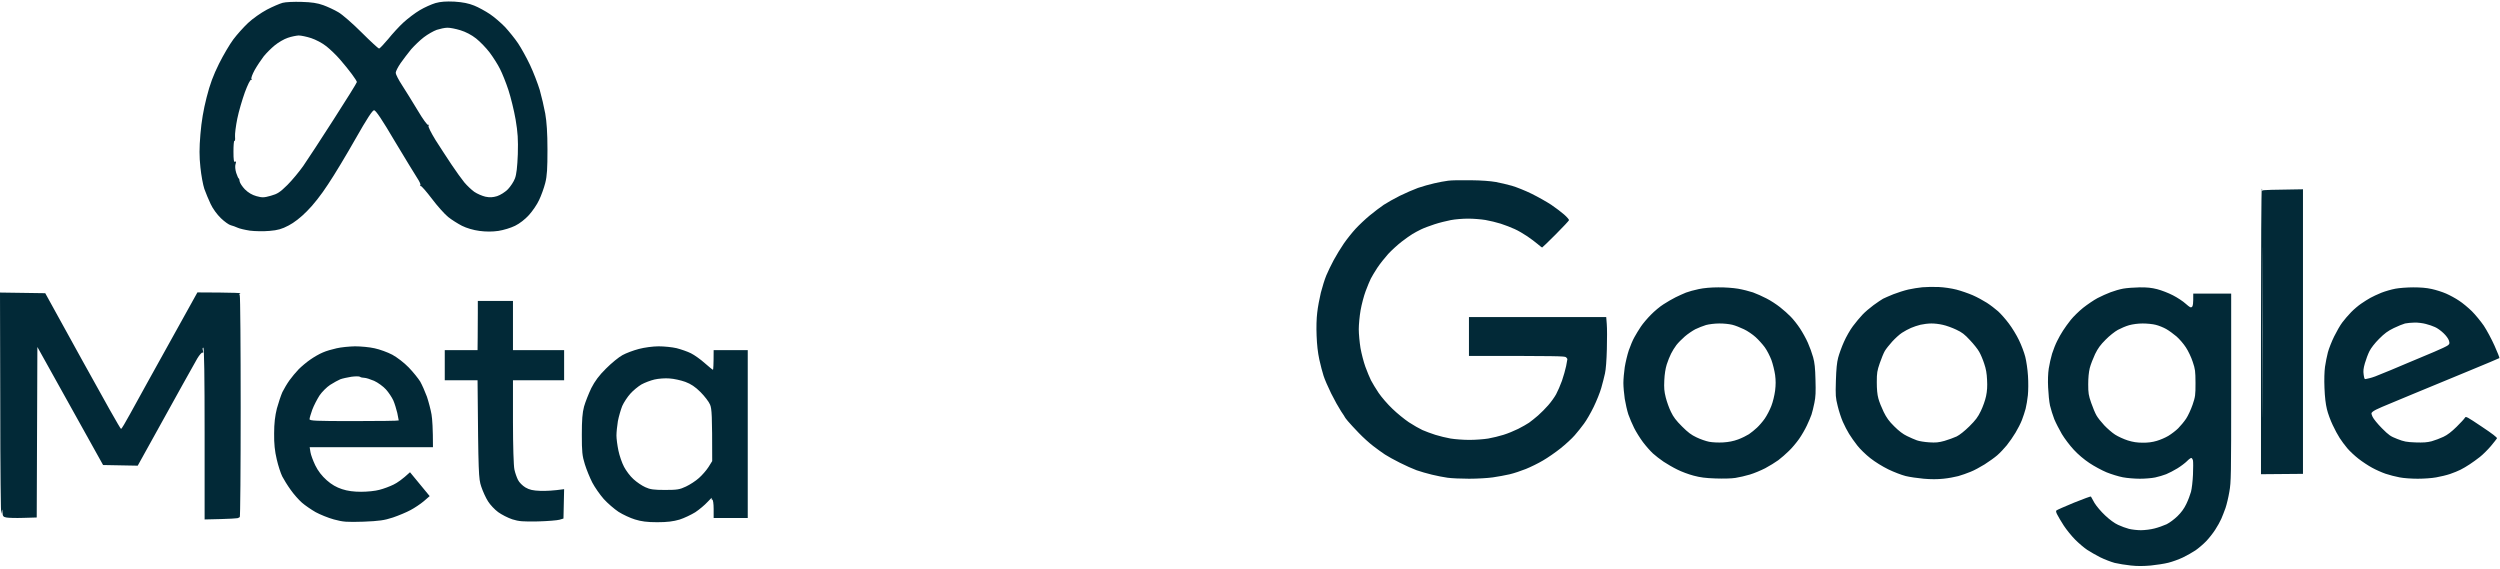 <svg width="444" height="101" viewBox="0 0 444 101" fill="none" xmlns="http://www.w3.org/2000/svg">
<path fill-rule="evenodd" clip-rule="evenodd" d="M47.404 1.711C48.428 1.175 49.686 0.64 50.199 0.5C50.711 0.36 52.225 0.29 53.577 0.337C55.347 0.383 56.395 0.546 57.42 0.919C58.189 1.199 59.4 1.758 60.099 2.177C60.798 2.573 62.661 4.204 64.245 5.788C65.806 7.348 67.204 8.629 67.32 8.629C67.436 8.629 68.159 7.861 68.927 6.952C69.673 6.021 70.907 4.669 71.676 3.971C72.445 3.272 73.726 2.293 74.564 1.804C75.38 1.315 76.638 0.756 77.337 0.546C78.268 0.29 79.2 0.22 80.714 0.29C82.182 0.383 83.23 0.593 84.208 0.989C84.977 1.292 86.235 1.991 87.004 2.503C87.772 3.016 88.984 4.064 89.706 4.809C90.404 5.578 91.453 6.859 92.012 7.698C92.571 8.536 93.526 10.26 94.132 11.541C94.737 12.822 95.506 14.826 95.855 15.967C96.181 17.108 96.624 19.019 96.834 20.16C97.09 21.604 97.23 23.608 97.23 26.566C97.23 29.944 97.16 31.225 96.834 32.506C96.601 33.414 96.112 34.766 95.739 35.534C95.389 36.303 94.574 37.491 93.945 38.19C93.27 38.935 92.291 39.704 91.476 40.1C90.731 40.472 89.426 40.868 88.518 41.008C87.431 41.164 86.305 41.164 85.14 41.008C84.069 40.868 82.88 40.519 82.042 40.1C81.32 39.727 80.202 39.028 79.596 38.539C78.967 38.027 77.663 36.582 76.707 35.301C75.729 34.02 74.844 32.995 74.728 33.042C74.634 33.065 74.588 32.995 74.658 32.855C74.728 32.716 74.471 32.18 74.099 31.621C73.749 31.085 71.956 28.15 70.139 25.122C67.879 21.278 66.738 19.578 66.435 19.578C66.155 19.578 65.2 21.022 63.15 24.633C61.566 27.428 59.377 31.085 58.259 32.739C57.071 34.579 55.58 36.466 54.508 37.514C53.413 38.632 52.202 39.564 51.247 40.053C50.059 40.682 49.314 40.892 47.869 41.008C46.844 41.102 45.284 41.078 44.375 40.962C43.467 40.822 42.489 40.589 42.162 40.426C41.836 40.286 41.324 40.077 40.998 40.007C40.672 39.937 39.88 39.378 39.227 38.749C38.552 38.096 37.783 37.048 37.41 36.233C37.038 35.464 36.548 34.253 36.292 33.554C36.059 32.855 35.733 31.132 35.593 29.711C35.384 27.754 35.384 26.356 35.593 23.84C35.78 21.558 36.129 19.508 36.688 17.318C37.294 14.919 37.876 13.382 38.901 11.308C39.67 9.771 40.811 7.837 41.44 6.999C42.069 6.16 43.234 4.856 44.049 4.087C44.888 3.295 46.355 2.27 47.404 1.711ZM0.233 91.207C0.14 91.72 0.047 83.101 0.047 72.036L0 51.956L8.036 52.073L14.675 64.116C18.332 70.755 21.384 76.182 21.5 76.182C21.594 76.182 22.293 74.994 23.084 73.55C23.853 72.129 26.881 66.655 35.058 51.933L39.018 51.956C41.207 51.98 42.838 52.026 42.698 52.096C42.512 52.143 42.465 52.306 42.582 52.469C42.675 52.632 42.745 61.6 42.745 72.385C42.745 83.147 42.675 91.929 42.582 91.883C42.465 91.836 42.395 91.859 42.395 91.953C42.395 92.069 41.021 92.162 36.339 92.255V76.998C36.339 66.981 36.269 61.74 36.106 61.74C35.966 61.74 35.943 61.95 36.036 62.252C36.129 62.579 36.106 62.718 35.989 62.625C35.85 62.532 35.43 63.021 35.034 63.673C34.638 64.349 32.099 68.891 24.459 82.705L18.309 82.588L6.639 61.624L6.522 91.906L4.123 91.976C2.819 92.022 1.468 91.976 1.118 91.906C0.582 91.813 0.466 91.65 0.443 91.021C0.396 90.299 0.396 90.299 0.233 91.207ZM84.849 57.653C84.843 58.459 84.837 59.282 84.837 59.923L84.814 62.183H78.99V67.54H84.814C84.954 84.405 85 84.988 85.466 86.409C85.746 87.247 86.281 88.435 86.677 89.041C87.05 89.646 87.865 90.508 88.471 90.951C89.077 91.393 90.218 91.976 90.987 92.232C92.151 92.605 92.92 92.651 95.529 92.605C97.253 92.558 98.977 92.418 99.373 92.302L100.072 92.092L100.188 86.874C98.278 87.154 96.95 87.201 95.995 87.177C94.644 87.131 94.038 86.991 93.316 86.572C92.804 86.269 92.198 85.663 91.989 85.221C91.779 84.801 91.476 83.963 91.359 83.38C91.22 82.775 91.103 79.211 91.103 74.948V67.54H100.188V62.183H91.103V53.447H84.861V55.544C84.861 56.114 84.855 56.875 84.849 57.65V57.651V57.652V57.652V57.653ZM57.327 62.602C57.886 62.346 59.004 62.02 59.773 61.856C60.541 61.67 62.009 61.53 63.034 61.507C64.059 61.507 65.62 61.647 66.528 61.856C67.413 62.043 68.834 62.555 69.673 62.998C70.558 63.487 71.746 64.396 72.585 65.257C73.376 66.073 74.285 67.214 74.634 67.773C74.96 68.356 75.496 69.567 75.822 70.452C76.125 71.361 76.498 72.781 76.638 73.597C76.777 74.435 76.894 76.089 76.894 79.42H54.997L55.137 80.305C55.207 80.771 55.603 81.843 55.999 82.658C56.488 83.66 57.164 84.522 58.026 85.29C58.888 86.059 59.749 86.548 60.751 86.874C61.729 87.201 62.847 87.34 64.129 87.34C65.2 87.34 66.668 87.201 67.39 86.991C68.135 86.805 69.253 86.385 69.906 86.059C70.535 85.756 71.466 85.127 72.817 83.869L76.311 88.109L75.263 89.017C74.681 89.507 73.633 90.206 72.934 90.578C72.212 90.974 70.814 91.556 69.789 91.906C68.228 92.418 67.367 92.535 64.548 92.651C61.543 92.745 60.961 92.698 59.307 92.255C58.282 91.976 56.814 91.37 56.046 90.951C55.277 90.508 54.182 89.763 53.623 89.274C53.064 88.784 52.156 87.76 51.62 86.991C51.061 86.222 50.408 85.151 50.129 84.615C49.849 84.056 49.407 82.705 49.151 81.587C48.801 80.119 48.661 78.815 48.685 76.974C48.685 75.181 48.848 73.853 49.174 72.549C49.453 71.524 49.896 70.219 50.152 69.637C50.432 69.078 50.991 68.123 51.41 67.54C51.806 66.981 52.551 66.096 53.041 65.584C53.53 65.094 54.462 64.302 55.114 63.86C55.743 63.417 56.745 62.835 57.327 62.602ZM113.466 61.973C112.487 62.229 111.183 62.718 110.554 63.068C109.902 63.417 108.597 64.489 107.642 65.444C106.384 66.678 105.639 67.703 105.01 68.938C104.544 69.916 103.962 71.384 103.729 72.199C103.426 73.317 103.333 74.622 103.333 77.207C103.333 80.236 103.403 80.958 103.868 82.448C104.171 83.427 104.777 84.894 105.196 85.71C105.639 86.548 106.547 87.853 107.223 88.621C107.898 89.367 109.086 90.392 109.855 90.904C110.624 91.393 111.928 91.999 112.767 92.255C113.885 92.605 114.91 92.745 116.727 92.745C118.52 92.745 119.569 92.605 120.687 92.279C121.502 92.022 122.76 91.417 123.482 90.974C124.181 90.508 125.159 89.693 125.648 89.157C126.161 88.598 126.487 88.295 126.417 88.458C126.324 88.621 126.371 88.738 126.51 88.738C126.627 88.738 126.743 89.437 126.743 90.368V91.999H132.8V62.183H126.743C126.743 64.908 126.673 65.677 126.627 65.677C126.557 65.677 125.905 65.141 125.159 64.489C124.437 63.837 123.319 63.044 122.713 62.742C122.108 62.439 120.966 62.043 120.151 61.833C119.359 61.647 117.915 61.507 116.96 61.507C115.981 61.507 114.421 61.717 113.466 61.973ZM77.569 5.298C76.987 5.508 75.962 6.09 75.263 6.626C74.588 7.139 73.586 8.117 73.027 8.746C72.491 9.398 71.653 10.493 71.163 11.192C70.674 11.891 70.278 12.683 70.278 12.939C70.278 13.195 70.791 14.197 71.42 15.152C72.043 16.099 73.263 18.101 74.169 19.588L74.171 19.59L74.192 19.624C75.1 21.162 75.915 22.28 76.055 22.187C76.195 22.093 76.218 22.14 76.102 22.326C76.009 22.489 76.521 23.514 77.36 24.889C78.152 26.123 79.433 28.103 80.201 29.245C80.97 30.41 81.995 31.807 82.461 32.389C82.95 32.972 83.742 33.717 84.231 34.067C84.744 34.416 85.606 34.789 86.188 34.928C86.957 35.092 87.516 35.068 88.285 34.835C88.89 34.626 89.682 34.136 90.195 33.624C90.661 33.135 91.243 32.273 91.453 31.691C91.732 30.968 91.872 29.664 91.965 27.381C92.035 24.749 91.965 23.561 91.569 21.208C91.29 19.601 90.707 17.248 90.288 15.967C89.869 14.686 89.193 13.009 88.797 12.24C88.424 11.471 87.586 10.167 86.98 9.352C86.351 8.513 85.256 7.395 84.558 6.836C83.766 6.207 82.694 5.648 81.762 5.368C80.924 5.112 79.875 4.902 79.433 4.926C78.99 4.926 78.152 5.112 77.569 5.298ZM51.107 6.719C50.455 6.929 49.43 7.535 48.801 8.047C48.172 8.56 47.287 9.445 46.821 10.027C46.378 10.61 45.656 11.681 45.237 12.426C44.818 13.195 44.562 13.871 44.655 14.034C44.771 14.22 44.748 14.267 44.608 14.174C44.468 14.08 44.002 15.012 43.49 16.386C43.024 17.691 42.395 19.811 42.139 21.092C41.883 22.373 41.696 23.794 41.743 24.283C41.789 24.749 41.743 25.075 41.626 25.029C41.533 24.982 41.463 25.82 41.463 26.915C41.463 28.383 41.533 28.849 41.743 28.732C41.929 28.593 41.976 28.709 41.836 29.128C41.72 29.478 41.766 30.107 41.953 30.712C42.139 31.248 42.325 31.691 42.395 31.691C42.465 31.691 42.535 31.924 42.558 32.203C42.605 32.506 43.024 33.135 43.49 33.624C44.072 34.206 44.771 34.626 45.54 34.835C46.565 35.115 46.868 35.115 48.102 34.765C49.29 34.439 49.733 34.136 51.037 32.855C51.876 32.017 53.134 30.503 53.856 29.478C54.578 28.453 57.001 24.726 59.26 21.208C61.52 17.691 63.383 14.709 63.383 14.569C63.383 14.453 62.987 13.824 62.498 13.172C62.032 12.543 61.1 11.378 60.425 10.61C59.773 9.841 58.654 8.769 57.979 8.233C57.257 7.651 56.092 7.045 55.254 6.766C54.462 6.51 53.46 6.3 53.041 6.3C52.645 6.323 51.759 6.486 51.107 6.719ZM60.448 67.354C60.821 67.214 61.706 67.028 62.405 66.911C63.104 66.818 63.779 66.818 63.919 66.911C64.059 67.028 64.408 67.098 64.688 67.098C64.99 67.098 65.782 67.354 66.435 67.633C67.11 67.936 68.065 68.635 68.531 69.148C69.02 69.683 69.603 70.569 69.859 71.128C70.092 71.663 70.395 72.665 70.558 73.341C70.698 73.993 70.814 74.598 70.814 74.668C70.814 74.738 67.25 74.785 62.894 74.785C55.999 74.785 54.974 74.738 54.974 74.435C54.974 74.249 55.207 73.48 55.463 72.758C55.743 72.013 56.325 70.895 56.744 70.242C57.164 69.613 58.026 68.752 58.631 68.356C59.237 67.96 60.075 67.517 60.448 67.354ZM116.237 67.4C115.539 67.564 114.49 67.96 113.908 68.286C113.326 68.635 112.441 69.357 111.951 69.916C111.439 70.475 110.787 71.477 110.507 72.106C110.251 72.758 109.901 73.946 109.738 74.785C109.599 75.623 109.482 76.765 109.482 77.347C109.482 77.929 109.645 79.141 109.832 80.026C110.018 80.934 110.461 82.216 110.833 82.914C111.183 83.59 111.928 84.592 112.51 85.104C113.093 85.64 114.025 86.269 114.607 86.525C115.445 86.921 116.121 87.014 118.101 87.014C120.244 87.014 120.71 86.944 121.828 86.409C122.527 86.082 123.575 85.407 124.134 84.894C124.693 84.405 125.462 83.52 125.835 82.938L126.487 81.889C126.487 73.643 126.417 72.642 126.114 71.873C125.905 71.361 125.136 70.359 124.414 69.637C123.482 68.705 122.713 68.192 121.712 67.82C120.943 67.54 119.685 67.261 118.916 67.214C118.148 67.144 116.936 67.237 116.237 67.4Z" fill="#022937"/>
<path fill-rule="evenodd" clip-rule="evenodd" d="M257.197 32.093C256.62 32.173 255.497 32.365 254.711 32.558C253.925 32.734 252.61 33.103 251.824 33.376C251.038 33.664 249.595 34.29 248.616 34.771C247.654 35.252 246.339 35.99 245.729 36.391C245.12 36.808 243.997 37.658 243.243 38.284C242.489 38.909 241.383 39.952 240.773 40.609C240.164 41.267 239.217 42.454 238.672 43.24C238.127 44.026 237.309 45.373 236.86 46.207C236.41 47.041 235.817 48.276 235.544 48.934C235.272 49.591 234.839 50.971 234.582 51.981C234.341 52.992 234.037 54.58 233.94 55.51C233.812 56.552 233.764 58.108 233.828 59.6C233.892 61.268 234.037 62.567 234.309 63.85C234.534 64.861 234.871 66.16 235.063 66.737C235.24 67.315 235.849 68.726 236.41 69.865C236.972 71.004 237.774 72.431 238.175 73.041C238.576 73.634 238.896 74.115 238.864 74.115C238.848 74.131 239.089 74.436 239.394 74.805C239.698 75.174 240.565 76.104 241.318 76.89C242.072 77.676 243.227 78.719 243.885 79.216C244.542 79.729 245.489 80.403 245.97 80.723C246.451 81.044 247.654 81.702 248.616 82.183C249.595 82.68 250.926 83.274 251.584 83.514C252.241 83.739 253.476 84.108 254.31 84.3C255.144 84.509 256.395 84.749 257.085 84.846C257.759 84.942 259.491 85.022 260.918 85.022C262.362 85.022 264.254 84.91 265.137 84.781C266.019 84.653 267.35 84.412 268.104 84.236C268.858 84.06 270.157 83.626 270.991 83.29C271.825 82.953 273.204 82.279 274.038 81.782C274.872 81.301 276.284 80.322 277.166 79.617C278.048 78.911 279.171 77.885 279.668 77.307C280.165 76.746 280.903 75.815 281.32 75.238C281.753 74.661 282.523 73.329 283.036 72.271C283.55 71.212 284.159 69.704 284.384 68.903C284.608 68.1 284.913 66.962 285.041 66.336C285.202 65.647 285.33 63.962 285.378 62.006C285.426 60.241 285.426 58.236 285.362 57.547L285.266 56.312H260.886V63.209C276.733 63.209 277.92 63.241 278.128 63.449C278.257 63.578 278.369 63.722 278.369 63.77C278.369 63.818 278.273 64.379 278.144 65.021C278.016 65.647 277.679 66.817 277.407 67.619C277.118 68.421 276.653 69.496 276.364 70.025C276.075 70.555 275.45 71.421 274.969 71.966C274.504 72.511 273.686 73.329 273.156 73.794C272.627 74.244 271.905 74.837 271.552 75.078C271.199 75.318 270.333 75.815 269.628 76.168C268.922 76.521 267.751 77.002 267.013 77.227C266.291 77.451 265.072 77.756 264.303 77.885C263.517 78.013 262.025 78.125 260.966 78.125C259.908 78.125 258.416 78.013 257.63 77.885C256.86 77.756 255.641 77.451 254.92 77.227C254.182 76.986 253.155 76.617 252.626 76.377C252.097 76.136 251.006 75.511 250.22 74.997C249.434 74.468 248.103 73.394 247.285 72.591C246.451 71.806 245.36 70.538 244.847 69.785C244.35 69.031 243.724 68.02 243.484 67.539C243.243 67.058 242.794 65.967 242.489 65.133C242.185 64.299 241.8 62.792 241.623 61.813C241.463 60.819 241.318 59.311 241.318 58.477C241.318 57.643 241.463 56.119 241.639 55.109C241.816 54.098 242.217 52.559 242.537 51.709C242.858 50.842 243.275 49.848 243.452 49.495C243.628 49.142 244.141 48.276 244.606 47.57C245.072 46.865 245.954 45.758 246.547 45.1C247.157 44.443 248.231 43.464 248.937 42.919C249.643 42.374 250.509 41.764 250.862 41.556C251.215 41.331 251.904 40.978 252.385 40.738C252.867 40.497 253.957 40.096 254.791 39.823C255.625 39.551 256.925 39.23 257.678 39.086C258.432 38.941 259.796 38.829 260.726 38.829C261.656 38.829 263.036 38.941 263.821 39.07C264.591 39.198 265.81 39.503 266.532 39.727C267.27 39.968 268.377 40.385 268.986 40.673C269.612 40.946 270.606 41.54 271.232 41.957C271.857 42.374 272.675 42.999 273.076 43.336C273.477 43.673 273.83 43.962 273.878 43.962C273.926 43.962 275.001 42.919 276.284 41.636C277.567 40.353 278.626 39.214 278.658 39.102C278.674 38.989 278.289 38.54 277.776 38.091C277.262 37.642 276.236 36.872 275.482 36.359C274.728 35.862 273.172 34.98 272.034 34.418C270.895 33.857 269.291 33.215 268.505 32.991C267.719 32.766 266.404 32.461 265.618 32.317C264.72 32.157 263.052 32.028 261.207 32.012C259.571 31.98 257.775 32.012 257.197 32.093ZM401.55 58.878V84.22L409.008 84.156V33.616C403.603 33.68 401.935 33.745 401.839 33.825C401.711 33.9 401.673 33.873 401.727 33.745C401.791 33.632 401.775 33.536 401.695 33.536C401.614 33.536 401.55 44.443 401.55 58.878ZM338.917 51.42C339.623 51.259 340.746 51.083 341.403 51.019C342.061 50.955 343.36 50.939 344.29 50.971C345.285 51.019 346.584 51.211 347.466 51.436C348.268 51.644 349.567 52.093 350.353 52.43C351.123 52.767 352.246 53.377 352.871 53.778C353.497 54.178 354.379 54.868 354.86 55.285C355.341 55.718 356.191 56.681 356.753 57.434C357.33 58.188 358.148 59.52 358.565 60.402C358.998 61.284 359.495 62.615 359.688 63.369C359.88 64.123 360.105 65.63 360.169 66.737C360.249 67.908 360.233 69.336 360.153 70.186C360.073 70.988 359.88 72.062 359.752 72.591C359.608 73.121 359.319 74.019 359.094 74.596C358.87 75.174 358.357 76.184 357.956 76.842C357.571 77.499 356.865 78.51 356.4 79.087C355.935 79.665 355.165 80.467 354.7 80.868C354.218 81.285 353.224 81.99 352.47 82.472C351.716 82.937 350.61 83.546 349.984 83.787C349.359 84.043 348.38 84.396 347.787 84.557C347.177 84.717 345.99 84.942 345.14 85.022C344.066 85.134 342.959 85.134 341.644 85.022C340.585 84.926 339.142 84.717 338.436 84.541C337.73 84.364 336.351 83.835 335.388 83.37C334.314 82.841 333.063 82.071 332.181 81.381C331.379 80.755 330.336 79.745 329.855 79.12C329.374 78.51 328.716 77.58 328.395 77.05C328.075 76.537 327.577 75.575 327.289 74.917C327 74.26 326.583 72.993 326.374 72.11C326.005 70.619 325.973 70.314 326.054 67.619C326.118 65.502 326.23 64.412 326.455 63.529C326.631 62.872 327.08 61.605 327.481 60.722C327.866 59.84 328.588 58.573 329.085 57.916C329.582 57.258 330.336 56.344 330.769 55.895C331.186 55.446 332.084 54.676 332.742 54.194C333.4 53.713 334.169 53.2 334.426 53.056C334.683 52.927 335.517 52.559 336.271 52.254C337.024 51.965 338.211 51.58 338.917 51.42ZM301.706 51.34C300.92 51.5 299.878 51.789 299.429 51.965C298.963 52.158 298.129 52.526 297.584 52.799C297.023 53.072 296.076 53.633 295.451 54.034C294.825 54.419 293.815 55.269 293.205 55.895C292.58 56.52 291.778 57.467 291.425 57.996C291.072 58.525 290.543 59.375 290.27 59.889C289.981 60.386 289.548 61.428 289.276 62.214C289.019 62.984 288.698 64.331 288.554 65.213C288.426 66.096 288.313 67.363 288.313 68.02C288.313 68.678 288.426 69.945 288.554 70.827C288.698 71.709 288.987 72.96 289.195 73.602C289.42 74.228 289.869 75.318 290.222 76.008C290.559 76.681 291.265 77.82 291.794 78.526C292.323 79.232 293.125 80.13 293.558 80.531C293.991 80.932 294.857 81.59 295.467 82.007C296.076 82.407 297.167 83.049 297.905 83.402C298.627 83.771 299.926 84.252 300.792 84.477C301.995 84.797 302.877 84.91 304.673 84.974C306.069 85.022 307.48 84.99 308.202 84.878C308.86 84.781 310.014 84.509 310.768 84.284C311.522 84.06 312.741 83.546 313.495 83.161C314.249 82.76 315.291 82.119 315.821 81.734C316.35 81.333 317.2 80.595 317.713 80.082C318.243 79.585 319.044 78.622 319.51 77.965C319.975 77.307 320.6 76.216 320.905 75.559C321.226 74.901 321.579 74.035 321.723 73.634C321.851 73.233 322.092 72.303 322.236 71.549C322.461 70.458 322.493 69.64 322.429 67.459C322.381 65.342 322.284 64.444 322.012 63.449C321.819 62.743 321.402 61.589 321.081 60.883C320.777 60.177 320.135 59.022 319.67 58.317C319.205 57.611 318.467 56.681 318.034 56.248C317.617 55.815 316.767 55.045 316.141 54.563C315.516 54.066 314.441 53.361 313.735 53.008C313.03 52.639 311.955 52.158 311.33 51.933C310.704 51.724 309.517 51.42 308.683 51.275C307.785 51.131 306.341 51.019 305.155 51.035C303.887 51.035 302.62 51.147 301.706 51.34ZM374.845 51.901C375.47 51.66 376.465 51.372 377.09 51.259C377.716 51.147 379.015 51.051 379.977 51.035C381.293 51.019 382.095 51.099 383.105 51.356C383.859 51.548 385.11 52.029 385.912 52.446C386.698 52.847 387.724 53.521 388.19 53.954C388.911 54.58 389.072 54.676 389.28 54.515C389.473 54.355 389.537 54.018 389.521 52.142H396.257V68.822C396.257 84.653 396.241 85.599 395.936 87.316C395.776 88.294 395.455 89.625 395.247 90.235C395.022 90.86 394.685 91.726 394.493 92.159C394.3 92.609 393.819 93.475 393.418 94.084C393.017 94.71 392.296 95.624 391.798 96.137C391.285 96.666 390.451 97.372 389.922 97.741C389.392 98.094 388.382 98.671 387.676 99.008C386.971 99.345 385.816 99.762 385.11 99.938C384.404 100.115 382.993 100.339 381.982 100.436C380.683 100.548 379.641 100.564 378.454 100.436C377.523 100.339 376.224 100.131 375.567 99.971C374.909 99.794 373.754 99.345 373 98.976C372.247 98.591 371.204 97.998 370.675 97.645C370.145 97.292 369.199 96.49 368.574 95.864C367.948 95.239 367.034 94.116 366.537 93.362C366.055 92.609 365.526 91.726 365.366 91.389C365.157 91.004 365.109 90.748 365.221 90.652C365.302 90.572 366.713 89.946 368.349 89.272C369.985 88.615 371.332 88.118 371.348 88.182C371.38 88.246 371.669 88.775 371.99 89.337C372.359 89.93 373.129 90.844 373.883 91.55C374.685 92.304 375.535 92.929 376.176 93.218C376.721 93.475 377.588 93.795 378.101 93.924C378.598 94.052 379.56 94.164 380.218 94.164C380.876 94.164 381.966 94.036 382.624 93.859C383.282 93.699 384.26 93.346 384.789 93.106C385.335 92.833 386.153 92.224 386.714 91.678C387.388 91.021 387.885 90.347 388.286 89.513C388.607 88.855 388.975 87.877 389.12 87.348C389.264 86.818 389.425 85.455 389.473 84.3C389.521 83.161 389.521 82.023 389.473 81.782C389.409 81.525 389.264 81.333 389.168 81.333C389.056 81.333 388.703 81.59 388.398 81.91C388.093 82.215 387.339 82.793 386.714 83.177C386.088 83.562 385.19 84.028 384.709 84.22C384.228 84.412 383.346 84.669 382.752 84.797C382.143 84.926 380.924 85.022 380.026 85.022C379.111 85.022 377.764 84.91 377.01 84.765C376.256 84.621 374.957 84.22 374.123 83.883C373.289 83.53 371.91 82.793 371.076 82.231C370.113 81.59 369.087 80.723 368.301 79.873C367.611 79.135 366.665 77.885 366.184 77.082C365.719 76.281 365.109 75.094 364.836 74.436C364.58 73.778 364.243 72.688 364.083 72.03C363.938 71.373 363.794 69.929 363.746 68.822C363.682 67.587 363.73 66.288 363.858 65.454C363.97 64.7 364.243 63.513 364.452 62.808C364.676 62.102 365.077 61.091 365.35 60.562C365.606 60.033 366.071 59.199 366.392 58.718C366.697 58.236 367.323 57.37 367.772 56.809C368.221 56.248 369.199 55.285 369.953 54.676C370.707 54.082 371.862 53.296 372.519 52.944C373.177 52.607 374.219 52.126 374.845 51.901ZM425.417 51.275C424.727 51.404 423.604 51.724 422.914 51.997C422.241 52.27 421.359 52.687 420.958 52.911C420.557 53.136 419.835 53.585 419.354 53.922C418.873 54.243 418.055 54.932 417.557 55.446C417.044 55.975 416.338 56.793 415.986 57.274C415.617 57.755 414.975 58.878 414.542 59.76C414.109 60.642 413.612 61.909 413.435 62.567C413.259 63.225 413.034 64.379 412.922 65.133C412.81 65.999 412.762 67.379 412.826 68.903C412.89 70.538 413.034 71.741 413.259 72.672C413.435 73.426 413.9 74.677 414.285 75.479C414.654 76.281 415.216 77.323 415.536 77.804C415.841 78.285 416.451 79.103 416.884 79.617C417.317 80.13 418.215 80.964 418.873 81.477C419.53 81.99 420.621 82.712 421.278 83.065C421.936 83.434 423.027 83.915 423.684 84.14C424.342 84.364 425.465 84.653 426.17 84.781C426.876 84.926 428.32 85.022 429.378 85.022C430.437 85.022 431.912 84.926 432.666 84.781C433.42 84.653 434.543 84.38 435.152 84.172C435.762 83.963 436.596 83.626 436.997 83.418C437.398 83.225 438.12 82.793 438.601 82.472C439.082 82.167 439.916 81.557 440.445 81.14C440.975 80.723 441.841 79.857 442.386 79.216C442.915 78.574 443.413 77.949 443.461 77.852C443.536 77.713 442.632 77.018 440.75 75.767C438.12 74.003 437.927 73.891 437.767 74.195C437.671 74.372 437.013 75.094 436.291 75.799C435.393 76.681 434.671 77.243 433.949 77.58C433.372 77.852 432.442 78.205 431.864 78.366C431.046 78.574 430.405 78.622 428.977 78.574C427.373 78.51 426.956 78.43 425.769 77.965C424.534 77.484 424.278 77.307 423.027 76.056C422.273 75.302 421.535 74.388 421.375 74.035C421.102 73.409 421.102 73.377 421.391 73.121C421.551 72.96 422.289 72.576 423.043 72.271C423.481 72.084 424.542 71.643 425.83 71.108L425.838 71.105L425.839 71.104C426.764 70.72 427.806 70.287 428.817 69.865C430.15 69.317 432.072 68.522 434.018 67.716C435.605 67.059 437.209 66.396 438.521 65.855C441.44 64.652 443.846 63.642 443.894 63.593C443.942 63.561 443.557 62.567 443.028 61.396C442.514 60.241 441.648 58.637 441.119 57.835C440.574 57.05 439.627 55.895 439.002 55.269C438.376 54.66 437.366 53.81 436.74 53.409C436.131 52.992 435.088 52.43 434.431 52.142C433.773 51.853 432.618 51.484 431.864 51.324C430.934 51.115 429.892 51.035 428.576 51.035C427.518 51.035 426.09 51.147 425.401 51.275H425.417ZM401.823 71.228C401.807 77.981 401.791 72.495 401.791 59.038C401.791 45.581 401.807 40.064 401.823 46.768C401.855 53.473 401.855 64.476 401.823 71.228ZM425.128 58.269C425.882 57.9 426.78 57.547 427.133 57.45C427.486 57.37 428.239 57.306 428.817 57.29C429.394 57.274 430.292 57.386 430.822 57.531C431.351 57.659 432.089 57.916 432.458 58.092C432.843 58.252 433.516 58.734 433.949 59.151C434.431 59.6 434.832 60.161 434.928 60.482C435.072 60.963 435.056 61.075 434.767 61.316C434.575 61.476 433.468 62.006 432.313 62.487C431.605 62.788 430.814 63.118 430.182 63.382C429.771 63.554 429.427 63.697 429.218 63.786L429.084 63.843C428.568 64.062 427.902 64.344 427.534 64.492C427.133 64.668 425.833 65.213 424.647 65.711C423.46 66.208 422.193 66.721 421.84 66.85C421.487 66.978 421.054 67.122 420.877 67.154C420.701 67.186 420.412 67.251 420.236 67.299C419.947 67.395 419.899 67.299 419.787 66.545C419.69 65.871 419.739 65.438 420.011 64.492C420.204 63.834 420.557 62.872 420.813 62.374C421.086 61.813 421.776 60.931 422.513 60.193C423.508 59.199 424.053 58.798 425.128 58.269ZM302.989 57.723C302.46 57.884 301.61 58.22 301.08 58.477C300.567 58.75 299.717 59.327 299.22 59.76C298.707 60.209 298.033 60.883 297.728 61.284C297.424 61.685 296.99 62.374 296.782 62.808C296.557 63.257 296.205 64.107 296.012 64.732C295.787 65.454 295.627 66.465 295.579 67.539C295.515 68.918 295.563 69.48 295.836 70.587C296.028 71.341 296.429 72.495 296.766 73.153C297.199 74.067 297.664 74.677 298.723 75.735C299.781 76.794 300.375 77.243 301.305 77.676C301.963 77.997 302.973 78.35 303.55 78.462C304.176 78.574 305.186 78.622 306.037 78.574C307.047 78.51 307.849 78.35 308.683 78.045C309.341 77.804 310.207 77.371 310.608 77.115C311.009 76.842 311.65 76.329 312.035 75.96C312.42 75.607 313.046 74.885 313.415 74.356C313.784 73.826 314.313 72.816 314.585 72.11C314.874 71.373 315.147 70.218 315.259 69.384C315.387 68.309 315.387 67.603 315.259 66.577C315.147 65.823 314.858 64.636 314.602 63.93C314.329 63.225 313.816 62.214 313.431 61.685C313.046 61.156 312.308 60.337 311.795 59.872C311.281 59.407 310.351 58.766 309.726 58.477C309.1 58.172 308.17 57.803 307.64 57.675C307.111 57.547 306.069 57.434 305.315 57.45C304.545 57.45 303.534 57.579 302.989 57.723ZM339.398 58.236C339.831 58.044 340.601 57.787 341.082 57.675C341.563 57.563 342.414 57.45 342.975 57.45C343.52 57.434 344.45 57.547 345.044 57.691C345.653 57.819 346.712 58.204 347.418 58.541C348.476 59.038 348.893 59.359 349.872 60.418C350.529 61.107 351.267 62.038 351.508 62.487C351.764 62.92 352.165 63.866 352.39 64.572C352.711 65.486 352.855 66.32 352.903 67.459C352.967 68.598 352.919 69.432 352.727 70.346C352.582 71.068 352.165 72.239 351.796 72.993C351.267 74.099 350.866 74.612 349.759 75.719C348.893 76.569 348.043 77.243 347.498 77.516C347.017 77.74 346.038 78.093 345.333 78.302C344.274 78.59 343.793 78.638 342.606 78.558C341.804 78.51 340.842 78.35 340.441 78.205C340.04 78.061 339.254 77.724 338.676 77.435C337.971 77.099 337.249 76.553 336.415 75.719C335.485 74.805 335.052 74.195 334.538 73.153C334.169 72.399 333.736 71.324 333.592 70.747C333.399 70.041 333.319 69.095 333.319 67.86C333.319 66.208 333.383 65.855 333.849 64.492C334.137 63.658 334.538 62.679 334.747 62.326C334.955 61.974 335.549 61.22 336.062 60.658C336.575 60.097 337.345 59.391 337.794 59.102C338.227 58.814 338.949 58.429 339.398 58.236ZM378.133 57.755C377.555 57.916 376.657 58.301 376.128 58.589C375.599 58.878 374.62 59.648 373.963 60.322C373.032 61.252 372.599 61.845 372.086 62.888C371.733 63.642 371.3 64.748 371.14 65.374C370.963 66.128 370.867 67.09 370.867 68.261C370.867 69.817 370.931 70.202 371.396 71.549C371.685 72.383 372.102 73.394 372.343 73.794C372.567 74.195 373.193 74.981 373.722 75.543C374.251 76.104 375.117 76.858 375.647 77.195C376.176 77.532 377.187 77.997 377.892 78.221C378.823 78.51 379.544 78.622 380.539 78.622C381.469 78.638 382.271 78.526 383.025 78.302C383.65 78.125 384.581 77.724 385.11 77.403C385.639 77.082 386.425 76.489 386.842 76.072C387.259 75.655 387.901 74.885 388.254 74.356C388.606 73.826 389.12 72.704 389.408 71.87C389.89 70.426 389.922 70.218 389.922 68.02C389.906 65.871 389.874 65.582 389.424 64.251C389.168 63.449 388.623 62.31 388.205 61.685C387.805 61.059 387.051 60.193 386.537 59.744C386.008 59.295 385.19 58.702 384.709 58.429C384.228 58.156 383.394 57.819 382.864 57.691C382.335 57.547 381.293 57.45 380.539 57.45C379.705 57.45 378.774 57.579 378.133 57.755Z" fill="#022937"/>
</svg>
